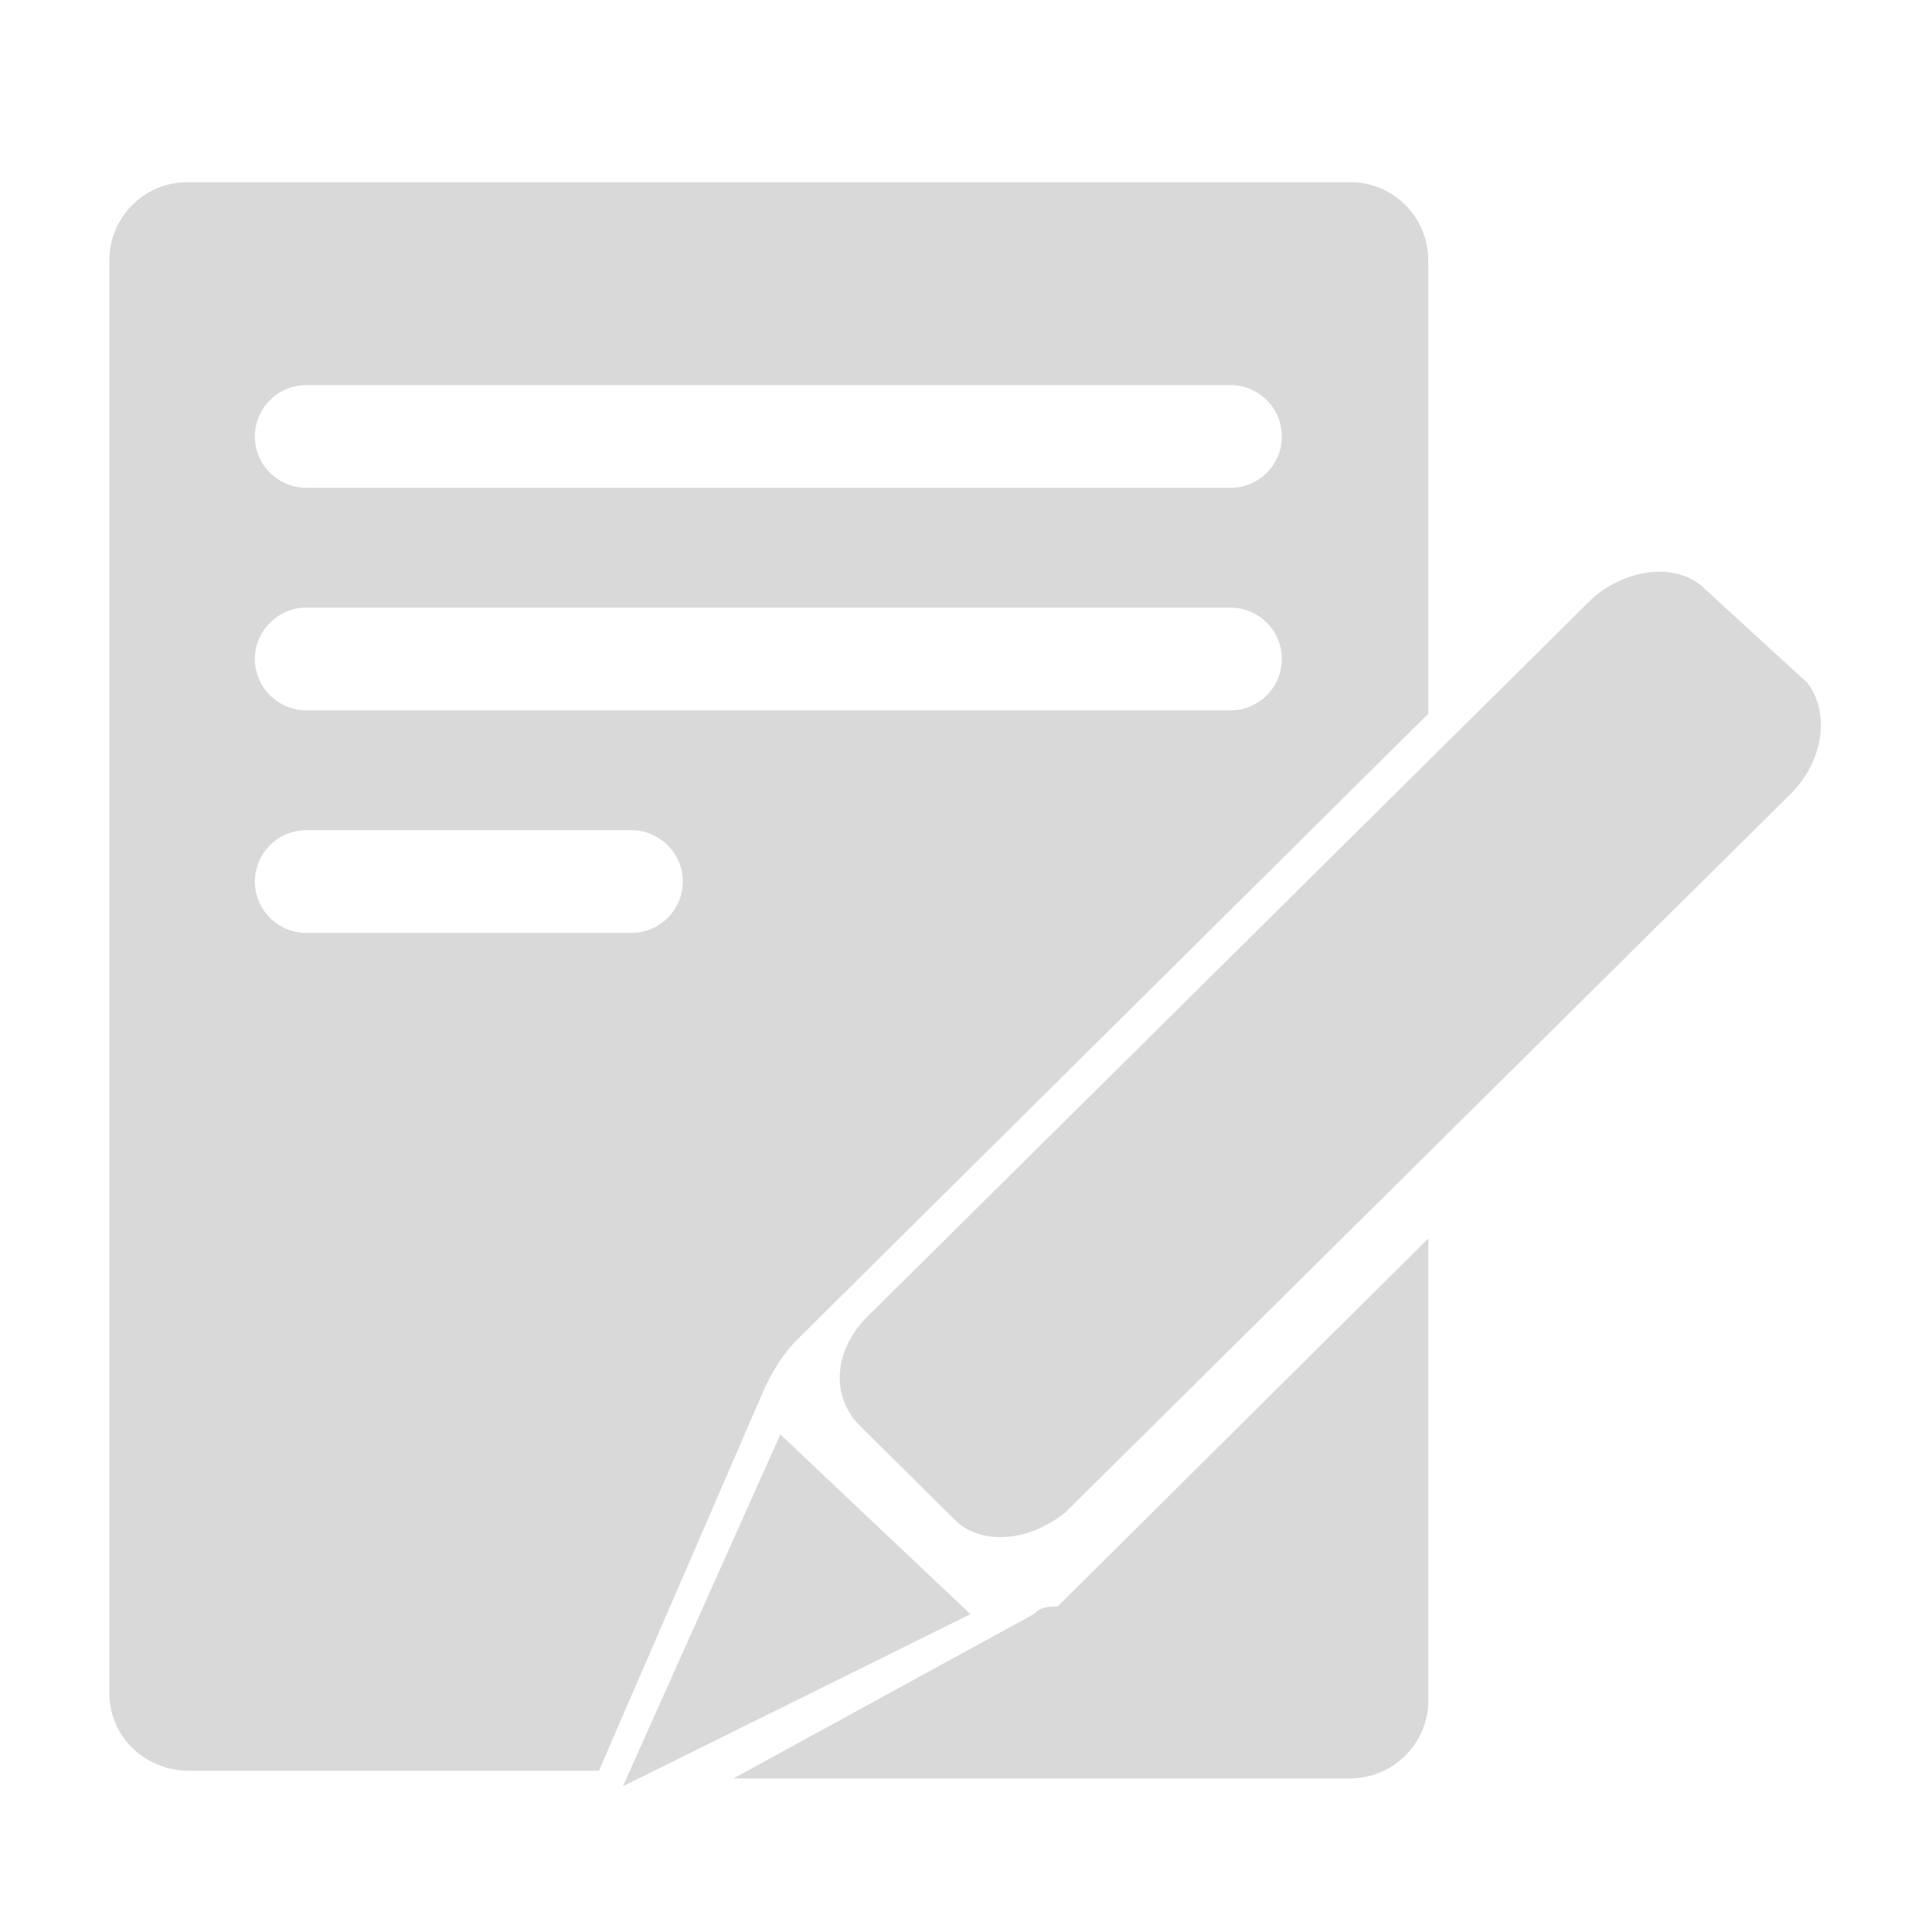 <svg width="24" height="24" viewBox="0 0 24 24" fill="none" xmlns="http://www.w3.org/2000/svg">
<g id="Group 9581">
<g id="Group 4">
<path id="Vector" d="M22.453 8.484L21.177 7.315C20.879 7.017 20.294 7.017 19.805 7.41L10.779 16.352C10.385 16.735 10.29 17.319 10.683 17.713L11.863 18.882C12.161 19.18 12.746 19.18 13.235 18.787L22.261 9.845C22.644 9.452 22.74 8.867 22.453 8.484ZM12.841 20.052L9.11 22.093H16.765C17.307 22.093 17.743 21.657 17.743 21.126V15.384L13.139 19.956C13.033 19.956 12.937 19.956 12.841 20.052Z" fill="#D9D9D9"/>
<path id="Vector_2" d="M9.694 17.819L7.738 22.189L12.055 20.052L9.694 17.819Z" fill="#D9D9D9"/>
<path id="Vector_3" d="M16.764 2.264H2.337C1.805 2.254 1.359 2.69 1.359 3.232V21.03C1.359 21.615 1.848 21.997 2.337 21.997H7.44L9.503 17.234C9.598 17.043 9.705 16.841 9.896 16.649L17.742 8.867V3.232C17.742 2.69 17.296 2.254 16.764 2.264ZM7.844 11.589H3.804C3.453 11.589 3.166 11.302 3.166 10.951C3.166 10.6 3.453 10.313 3.804 10.313H7.844C8.195 10.313 8.482 10.6 8.482 10.951C8.482 11.302 8.195 11.589 7.844 11.589ZM15.287 8.824H3.804C3.453 8.824 3.166 8.537 3.166 8.186C3.166 7.836 3.453 7.548 3.804 7.548H15.287C15.637 7.548 15.924 7.836 15.924 8.186C15.924 8.537 15.637 8.824 15.287 8.824ZM15.287 6.06H3.804C3.453 6.06 3.166 5.773 3.166 5.422C3.166 5.071 3.453 4.784 3.804 4.784H15.287C15.637 4.784 15.924 5.071 15.924 5.422C15.924 5.773 15.637 6.06 15.287 6.06Z" fill="#D9D9D9"/>
</g>
</g>
</svg>
